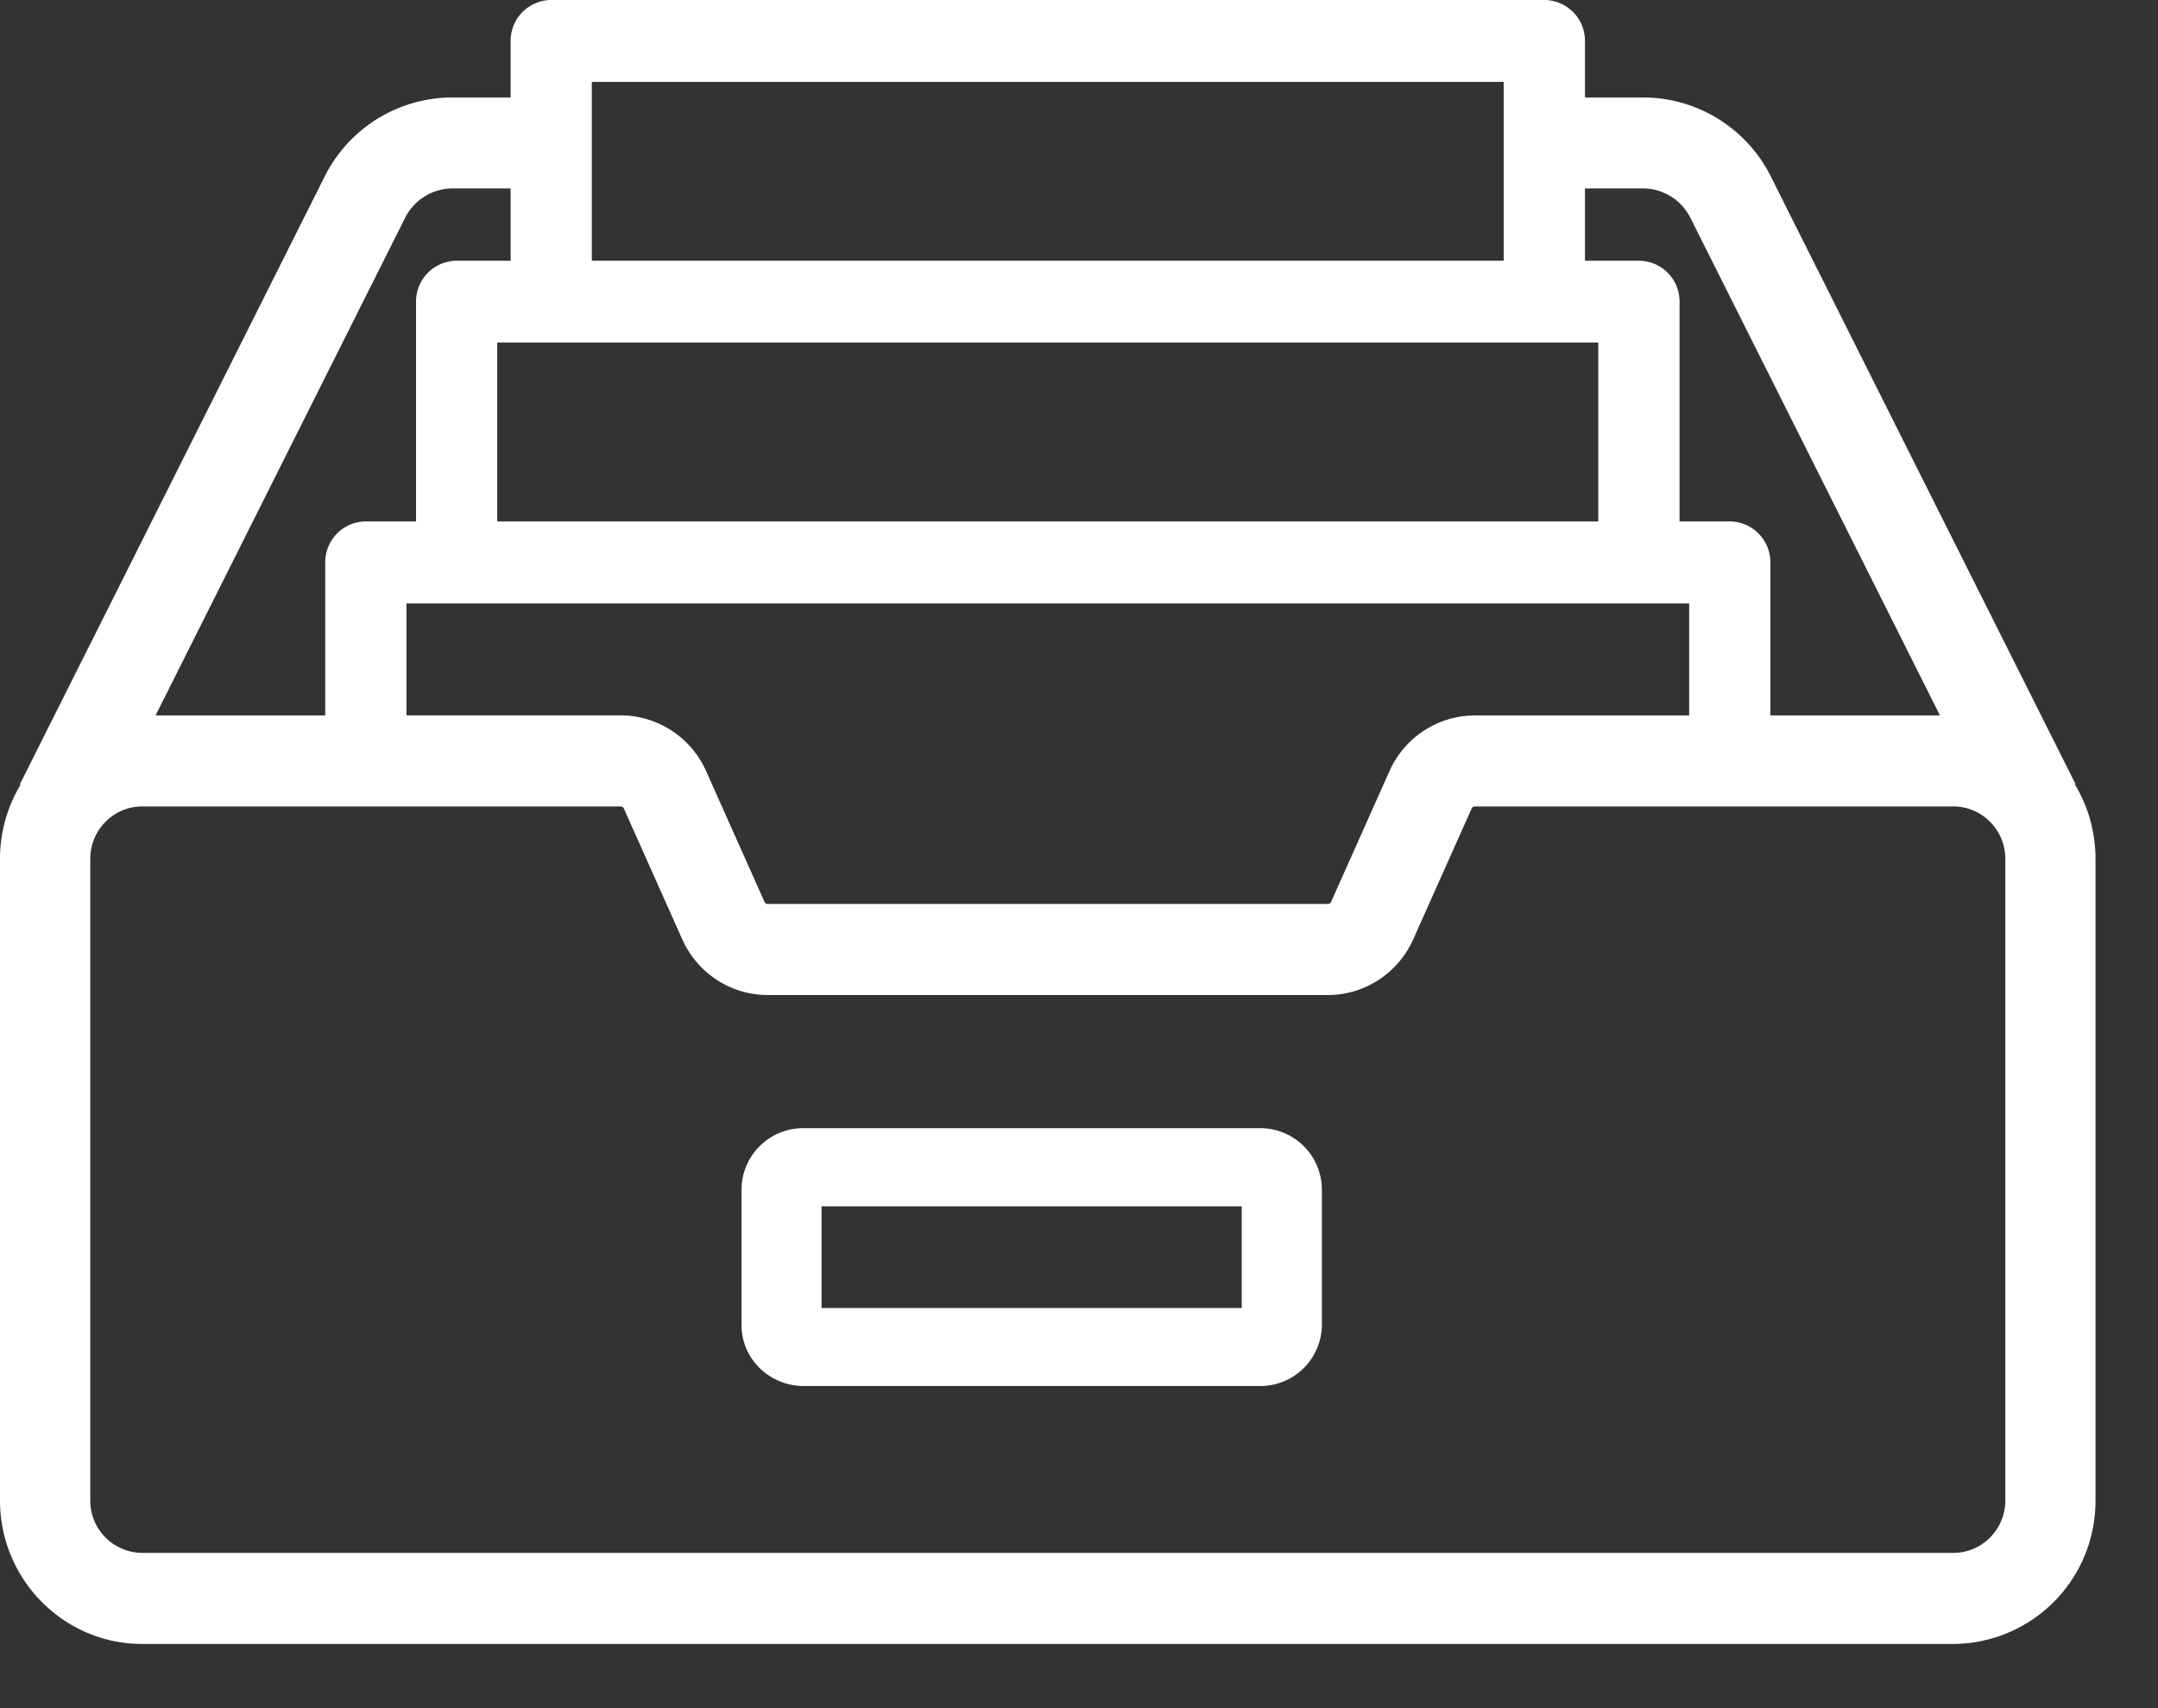 <svg xmlns="http://www.w3.org/2000/svg" width="24" height="19" viewBox="0 0 24 19">
    <rect x="0" y="0" width="24" height="19" fill="#333333" stroke="none"/>
    <g fill="#FFF" fill-rule="nonzero">
        <path d="M14.007 12.549H8.94a.685.685 0 0 0-.693.676v1.516c0 .373.311.676.693.676h5.069a.685.685 0 0 0 .692-.676v-1.516a.685.685 0 0 0-.693-.676zm-.197 2H9.137v-1.131h4.673v1.13z"/>
        <path d="M23.077 8.728l.007-.004-3.387-6.755a1.59 1.59 0 0 0-1.427-.885h-.643V.456A.454.454 0 0 0 17.175 0H6.13a.454.454 0 0 0-.451.456v.628h-.644a1.59 1.59 0 0 0-1.427.885L.221 8.724l.008.004A1.597 1.597 0 0 0 0 9.553v7.137c0 .88.71 1.596 1.582 1.596h20.142a1.59 1.59 0 0 0 1.581-1.596V9.553c0-.302-.083-.584-.228-.825zm-5.45-6.632h.643c.226 0 .43.126.531.33l2.774 5.532h-1.886V6.255a.454.454 0 0 0-.452-.455h-.558V3.356a.454.454 0 0 0-.452-.456h-.6v-.804zm1.159 4.615v1.247h-2.383c-.41 0-.782.243-.95.619l-.65 1.456a.038.038 0 0 1-.036.022H8.538a.038.038 0 0 1-.035-.022l-.65-1.456a1.043 1.043 0 0 0-.95-.62H4.52V6.712h14.266zM6.582.911h10.141V2.9H6.582V.91zm11.193 2.9V5.8H5.53V3.81h12.245zM4.504 2.426a.592.592 0 0 1 .531-.33h.644V2.9h-.6a.454.454 0 0 0-.452.456V5.8h-.56a.454.454 0 0 0-.45.455v1.703H1.73l2.774-5.532zm17.22 14.847H1.582a.581.581 0 0 1-.578-.583V9.553c0-.321.259-.583.578-.583h5.32c.016 0 .03.009.036.023l.65 1.456c.168.376.541.619.95.619h6.23c.408 0 .781-.243.949-.62l.65-1.455a.038.038 0 0 1 .035-.023h5.321c.32 0 .579.262.579.583v7.137c0 .322-.26.583-.578.583z"/>
    </g>
</svg>
